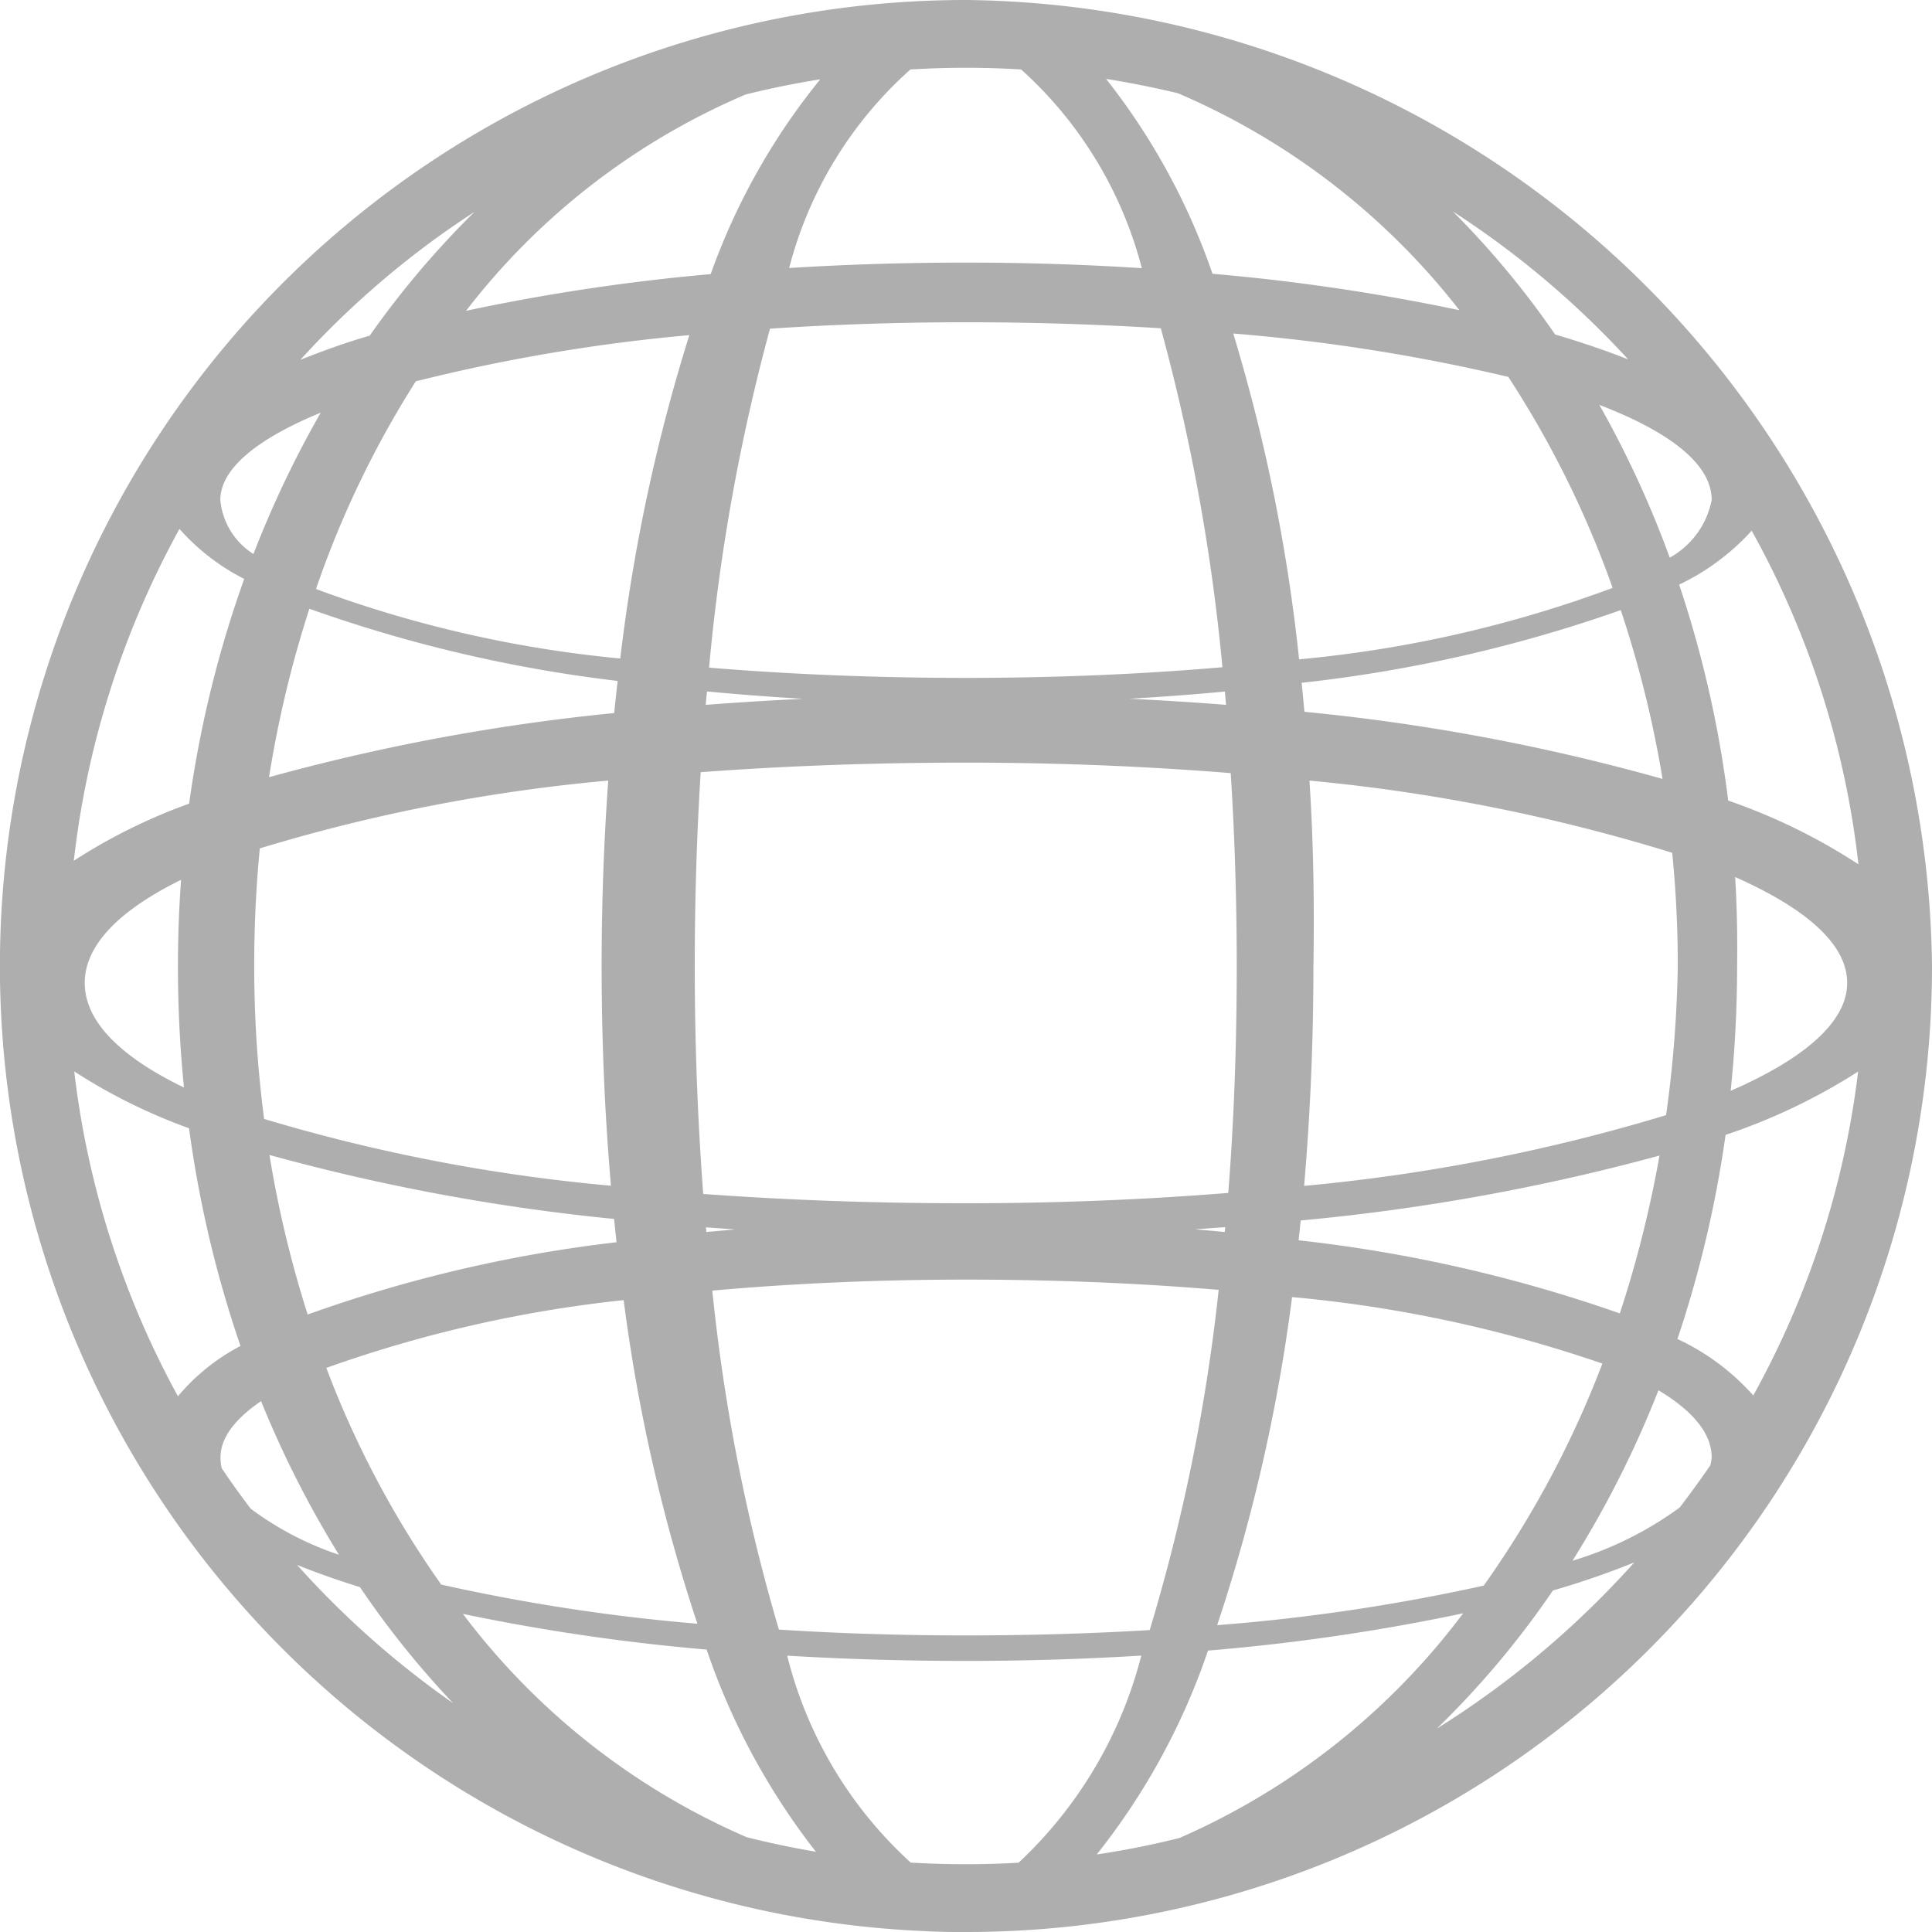 <svg xmlns="http://www.w3.org/2000/svg" viewBox="0 0 22.8 22.8">
  <defs>
    <style>
      .cls-1 {
        fill: #aeaeae;
      }
    </style>
  </defs>
  <path id="web" class="cls-1" d="M11.345,22.8H11.3q-.213,0-.424-.012A11.4,11.4,0,0,1,11.4,0,11.525,11.525,0,0,1,22.8,11.4,11.394,11.394,0,0,1,11.4,22.8ZM11.4,22q.313,0,.621-.018a5.072,5.072,0,0,0,1.448-2.444c-.665.041-1.357.063-2.069.063s-1.43-.021-2.11-.062a4.9,4.9,0,0,0,1.458,2.442Q11.072,22,11.4,22Zm1.543-.115q.495-.074.975-.194a8.369,8.369,0,0,0,3.349-2.652,24.26,24.26,0,0,1-3.011.44A8,8,0,0,1,12.943,21.885Zm-3.314-.032a8.106,8.106,0,0,1-1.29-2.386,24.156,24.156,0,0,1-2.876-.421,8.331,8.331,0,0,0,3.351,2.636C9.082,21.749,9.354,21.806,9.629,21.853ZM16.956,20.4a10.817,10.817,0,0,0,2.33-1.961,10.038,10.038,0,0,1-.96.331A10.483,10.483,0,0,1,16.956,20.4ZM5.348,20.1a10.635,10.635,0,0,1-1.1-1.37q-.4-.124-.742-.262A10.659,10.659,0,0,0,5.348,20.1Zm6.052-.8c.748,0,1.475-.022,2.168-.063a22.063,22.063,0,0,0,.814-4.015c-.935-.079-1.94-.121-2.982-.121s-2.062.046-2.994.13a22.03,22.03,0,0,0,.786,4C9.9,19.277,10.64,19.3,11.4,19.3Zm2.963-.121a22.615,22.615,0,0,0,3.147-.467,11.733,11.733,0,0,0,1.4-2.62,15.573,15.573,0,0,0-3.662-.785A20.4,20.4,0,0,1,14.364,19.179ZM8.23,19.162a20.376,20.376,0,0,1-.87-3.819,15.179,15.179,0,0,0-3.509.8A11.389,11.389,0,0,0,5.207,18.7,22.4,22.4,0,0,0,8.23,19.162Zm10.326-.743a4.183,4.183,0,0,0,1.266-.628q.189-.247.363-.5A.582.582,0,0,0,20.2,17.2c0-.284-.223-.55-.628-.793A12.077,12.077,0,0,1,18.557,18.419ZM4,18.348a12.057,12.057,0,0,1-.919-1.813c-.311.212-.479.436-.479.665a.546.546,0,0,0,.015.128q.164.243.341.476A3.694,3.694,0,0,0,4,18.348ZM2.1,16.478a2.431,2.431,0,0,1,.738-.594,13.447,13.447,0,0,1-.607-2.569,6.638,6.638,0,0,1-1.355-.671A10.548,10.548,0,0,0,2.1,16.478Zm18.592-.012a10.48,10.48,0,0,0,1.236-3.82,7.041,7.041,0,0,1-1.564.747,13.461,13.461,0,0,1-.568,2.409A2.744,2.744,0,0,1,20.689,16.466ZM3.631,15.513a16.364,16.364,0,0,1,3.645-.853c-.01-.091-.02-.183-.029-.275a24.228,24.228,0,0,1-4.067-.755A13.109,13.109,0,0,0,3.631,15.513ZM19.116,15.5a13.525,13.525,0,0,0,.468-1.863,24.72,24.72,0,0,1-4.234.766q-.012.117-.025.234A17.108,17.108,0,0,1,19.116,15.5Zm-4.662-.961.005-.057-.355.025Zm-6.118,0,.339-.03-.344-.025ZM11.4,14.2c1.075,0,2.115-.043,3.095-.122.068-.858.1-1.756.1-2.678,0-.779-.024-1.541-.071-2.276C13.54,9.044,12.488,9,11.4,9s-2.145.039-3.131.113c-.046.737-.07,1.5-.07,2.288,0,.926.035,1.828.1,2.689C9.276,14.162,10.318,14.2,11.4,14.2Zm4.1-2.8c0,.893-.038,1.761-.11,2.595a21.576,21.576,0,0,0,4.272-.835A14.256,14.256,0,0,0,19.8,11.4q0-.678-.066-1.336a21.164,21.164,0,0,0-4.281-.852C15.5,9.92,15.512,10.652,15.5,11.4ZM7.21,13.993c-.072-.833-.11-1.7-.11-2.592,0-.749.027-1.481.078-2.189a20.4,20.4,0,0,0-4.112.8Q3,10.693,3,11.4a13.891,13.891,0,0,0,.117,1.805A20.665,20.665,0,0,0,7.21,13.993ZM20.5,11.4a14.293,14.293,0,0,1-.076,1.473c.874-.38,1.375-.816,1.375-1.273s-.481-.876-1.322-1.25Q20.508,10.869,20.5,11.4ZM1,11.6c0,.454.422.872,1.171,1.234A14.3,14.3,0,0,1,2.1,11.4q0-.514.037-1.017C1.409,10.741,1,11.153,1,11.6Zm20.932-1.4a10.511,10.511,0,0,0-1.26-3.937,2.749,2.749,0,0,1-.856.636,13.143,13.143,0,0,1,.579,2.549A6.947,6.947,0,0,1,21.932,10.2ZM.871,10.158a6.636,6.636,0,0,1,1.361-.674,13.244,13.244,0,0,1,.65-2.652,2.574,2.574,0,0,1-.764-.59A10.569,10.569,0,0,0,.871,10.158Zm18.749-.966A12.956,12.956,0,0,0,19.127,7.2a16.816,16.816,0,0,1-3.766.858c.012.113.022.228.033.342A24.233,24.233,0,0,1,19.619,9.192ZM3.175,9.172a24.221,24.221,0,0,1,4.073-.757c.013-.127.027-.254.041-.379a16.64,16.64,0,0,1-3.638-.852A13.153,13.153,0,0,0,3.175,9.172Zm11.294-.854q-.007-.079-.014-.157-.549.052-1.128.085Q13.908,8.274,14.468,8.318Zm-6.139,0q.563-.043,1.149-.071c-.387-.023-.766-.052-1.135-.087C8.338,8.21,8.333,8.262,8.329,8.315ZM11.4,8c1.063,0,2.082-.044,3.026-.126a23.384,23.384,0,0,0-.727-4c-.735-.046-1.506-.071-2.3-.071s-1.576.027-2.312.076a23.28,23.28,0,0,0-.719,4C9.312,7.957,10.333,8,11.4,8Zm3.931-.219a14.422,14.422,0,0,0,3.7-.843A11.7,11.7,0,0,0,17.8,4.448a21.71,21.71,0,0,0-3.246-.512A20.751,20.751,0,0,1,15.331,7.781ZM7.32,7.771a20.982,20.982,0,0,1,.815-3.816A20.965,20.965,0,0,0,4.907,4.5,11.542,11.542,0,0,0,3.729,6.951,14.1,14.1,0,0,0,7.32,7.771Zm12.385-1.19A.994.994,0,0,0,20.2,5.9c0-.419-.487-.8-1.326-1.122A12.01,12.01,0,0,1,19.705,6.581ZM2.6,5.9a.846.846,0,0,0,.391.638A12.25,12.25,0,0,1,3.785,4.87C3.03,5.18,2.6,5.535,2.6,5.9Zm.944-1.653c.249-.1.523-.2.819-.286A10.627,10.627,0,0,1,5.6,2.5,10.518,10.518,0,0,0,3.544,4.247Zm15.671-.005a10.676,10.676,0,0,0-2.07-1.747,10.348,10.348,0,0,1,1.207,1.452C18.665,4.04,18.954,4.138,19.216,4.242ZM5.5,3.668a23.929,23.929,0,0,1,2.887-.433A7.783,7.783,0,0,1,9.68.936q-.447.071-.88.179A8.234,8.234,0,0,0,5.5,3.668Zm11.723-.007A8.39,8.39,0,0,0,13.9,1.1q-.418-.1-.847-.169a7.81,7.81,0,0,1,1.256,2.3A24.362,24.362,0,0,1,17.225,3.661Zm-3.749-.5A4.765,4.765,0,0,0,12.051.82Q11.728.8,11.4.8t-.656.02A4.726,4.726,0,0,0,9.313,3.163c.67-.042,1.369-.064,2.087-.064S12.807,3.122,13.476,3.165Z"/>
</svg>
